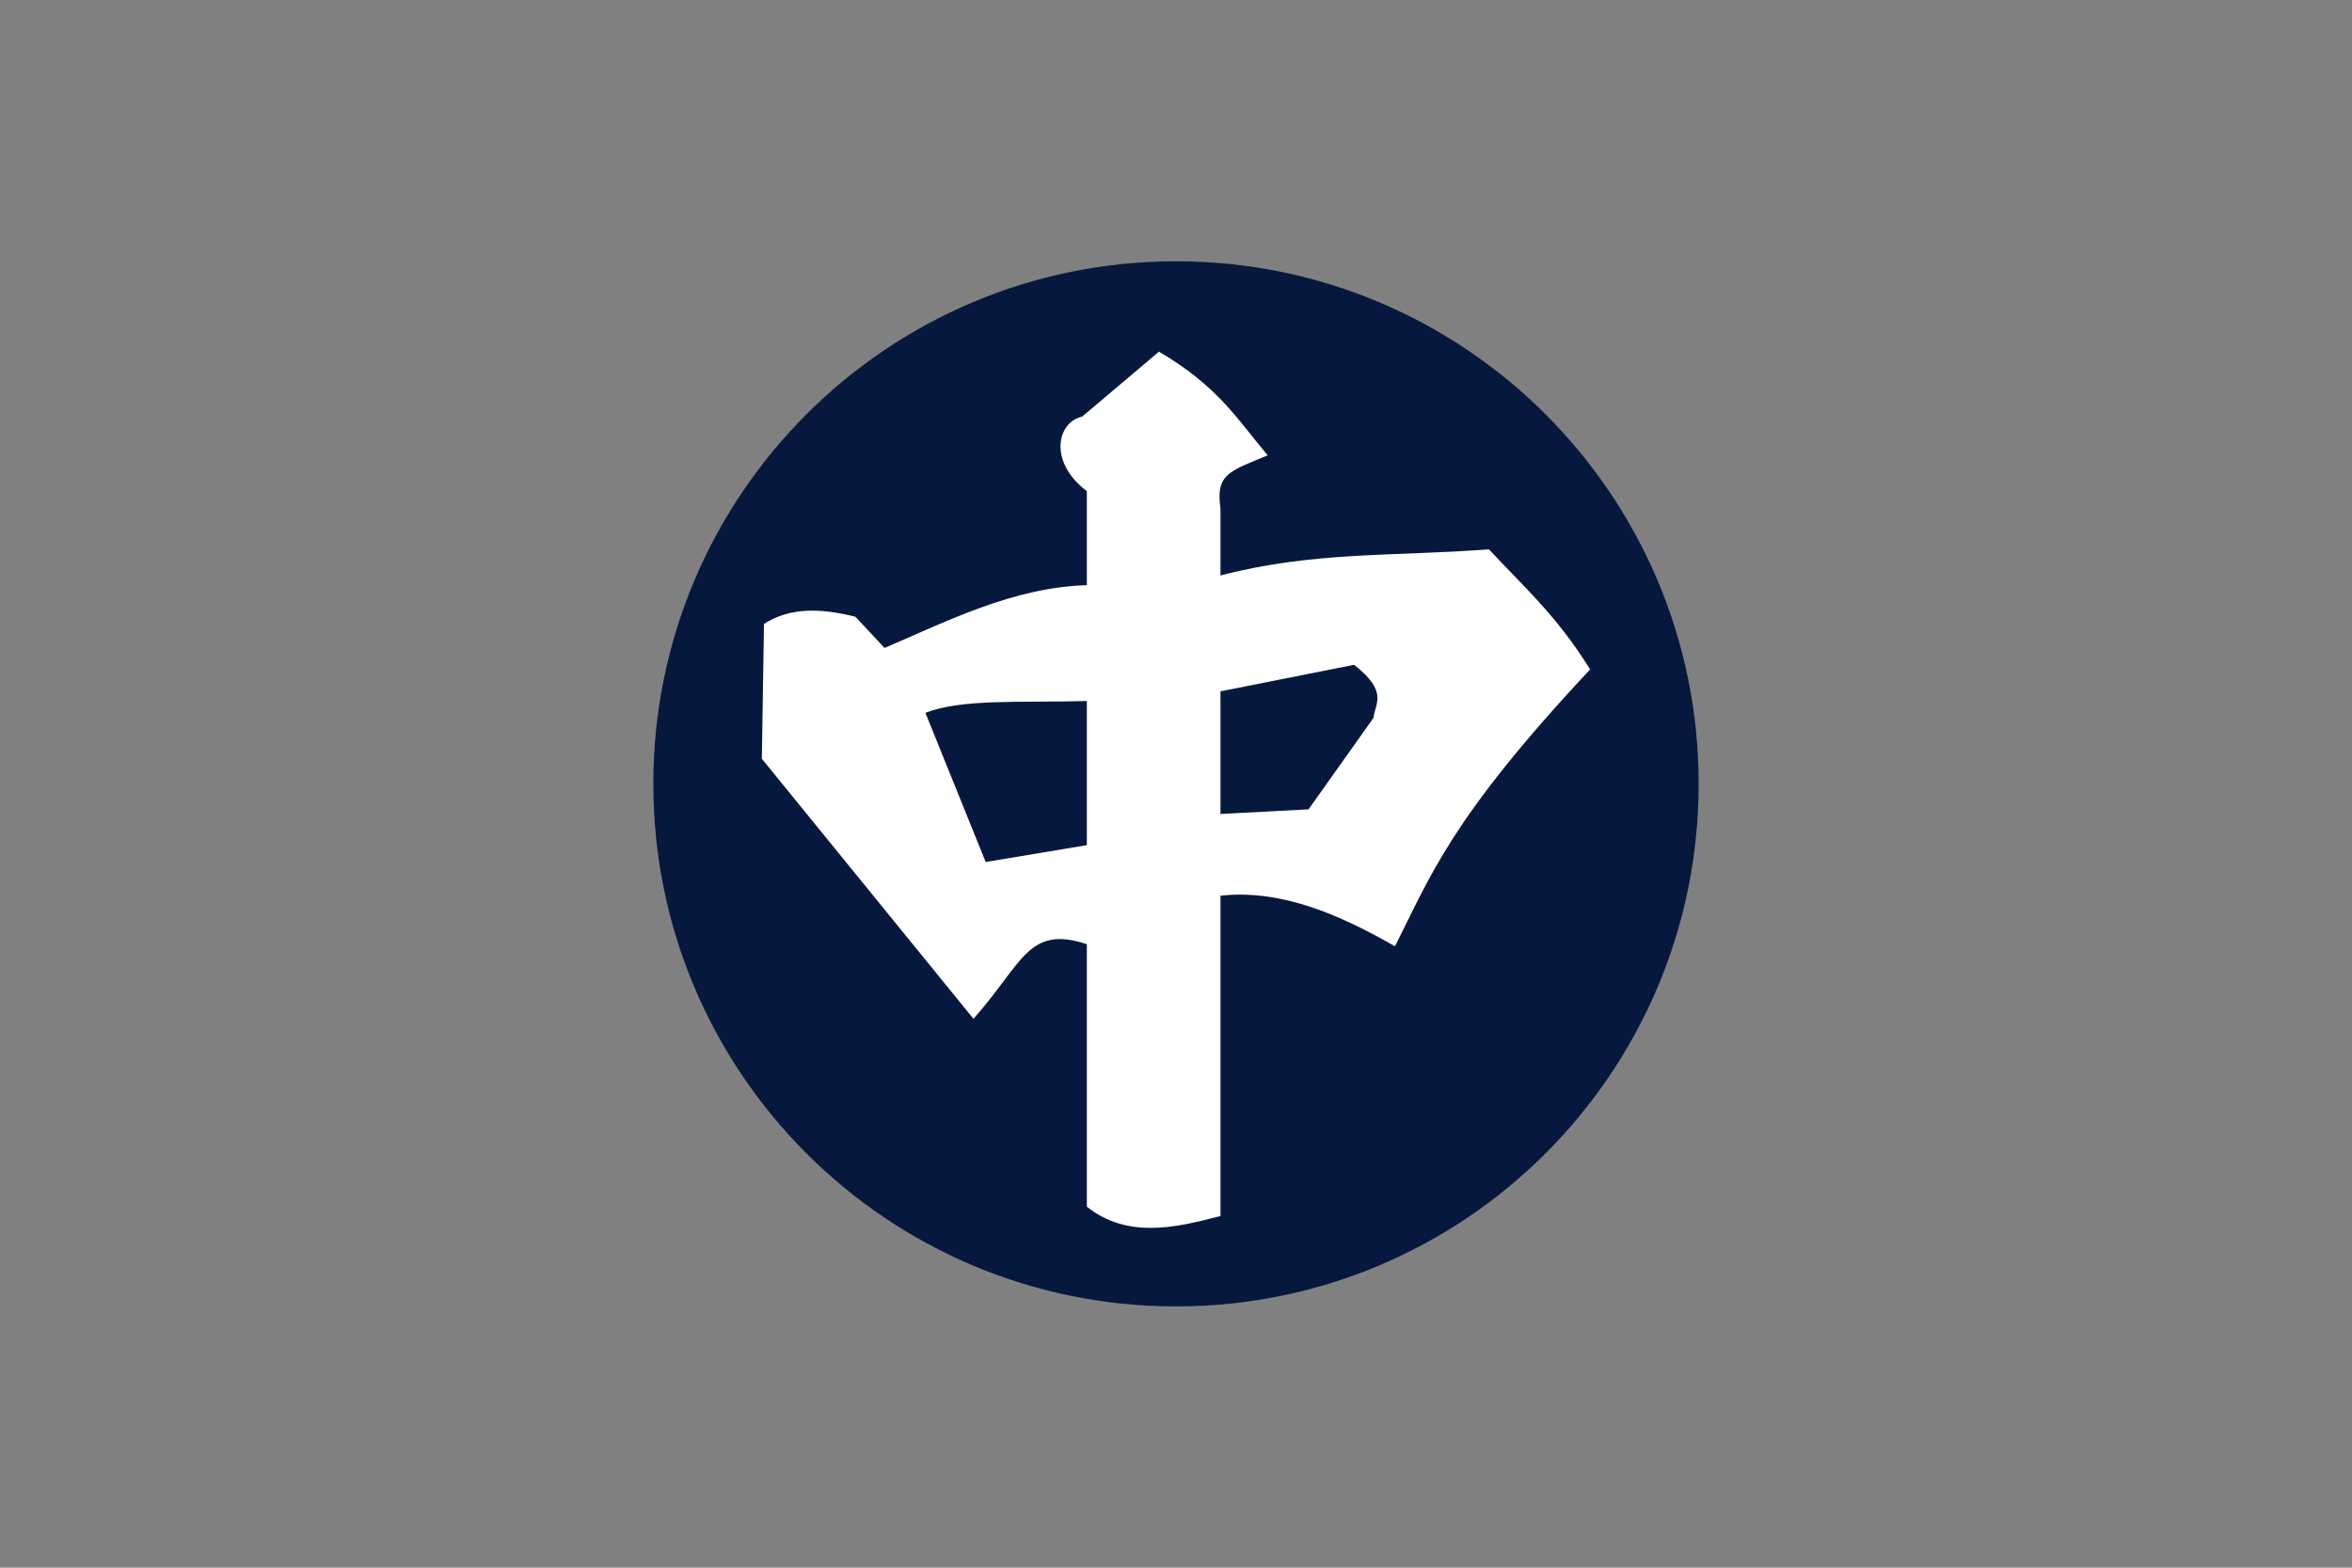 <svg width="480" height="320" viewBox="0 0 480 320" fill="none" xmlns="http://www.w3.org/2000/svg">
<rect x="0" y="0" width="480" height="320" fill="#808080" stroke="none"/>
<path d="M239.999 266.667C298.909 266.667 346.665 218.911 346.665 160.001C346.665 101.09 298.909 53.334 239.999 53.334C181.088 53.334 133.332 101.09 133.332 160.001C133.332 218.911 181.088 266.667 239.999 266.667Z" fill="#07183E"/>
<path d="M236.515 71.785L220.859 85.032C215.696 86.166 213.909 94.298 221.805 100.258V119.441C206.638 119.912 193.216 126.857 180.515 132.258L174.579 125.893C167.806 124.197 161.382 123.837 155.912 127.355L155.482 154.882L198.665 207.957C208.728 196.683 209.755 188.737 221.805 192.731V246.323C230.058 252.807 239.535 250.726 249.074 248.215V182.839C261.511 181.455 273.544 186.78 284.687 193.161C291.898 178.953 295.912 167.212 324.515 136.645C317.633 125.539 310.751 119.585 303.87 112.129C284.699 113.613 268.244 112.482 249.074 117.462V103.699C248.044 96.734 251.008 96.161 258.708 92.946C252.768 85.901 248.62 78.831 236.515 71.785ZM276.343 135.699C283.369 141.209 280.649 143.486 280.3 146.538L267.052 165.205L249.074 166.151V141.118L276.343 135.699ZM221.805 143.097V172.516L201.16 175.957L188.859 145.506C196.292 142.613 208.013 143.446 221.805 143.097Z" fill="white"/>
</svg>

